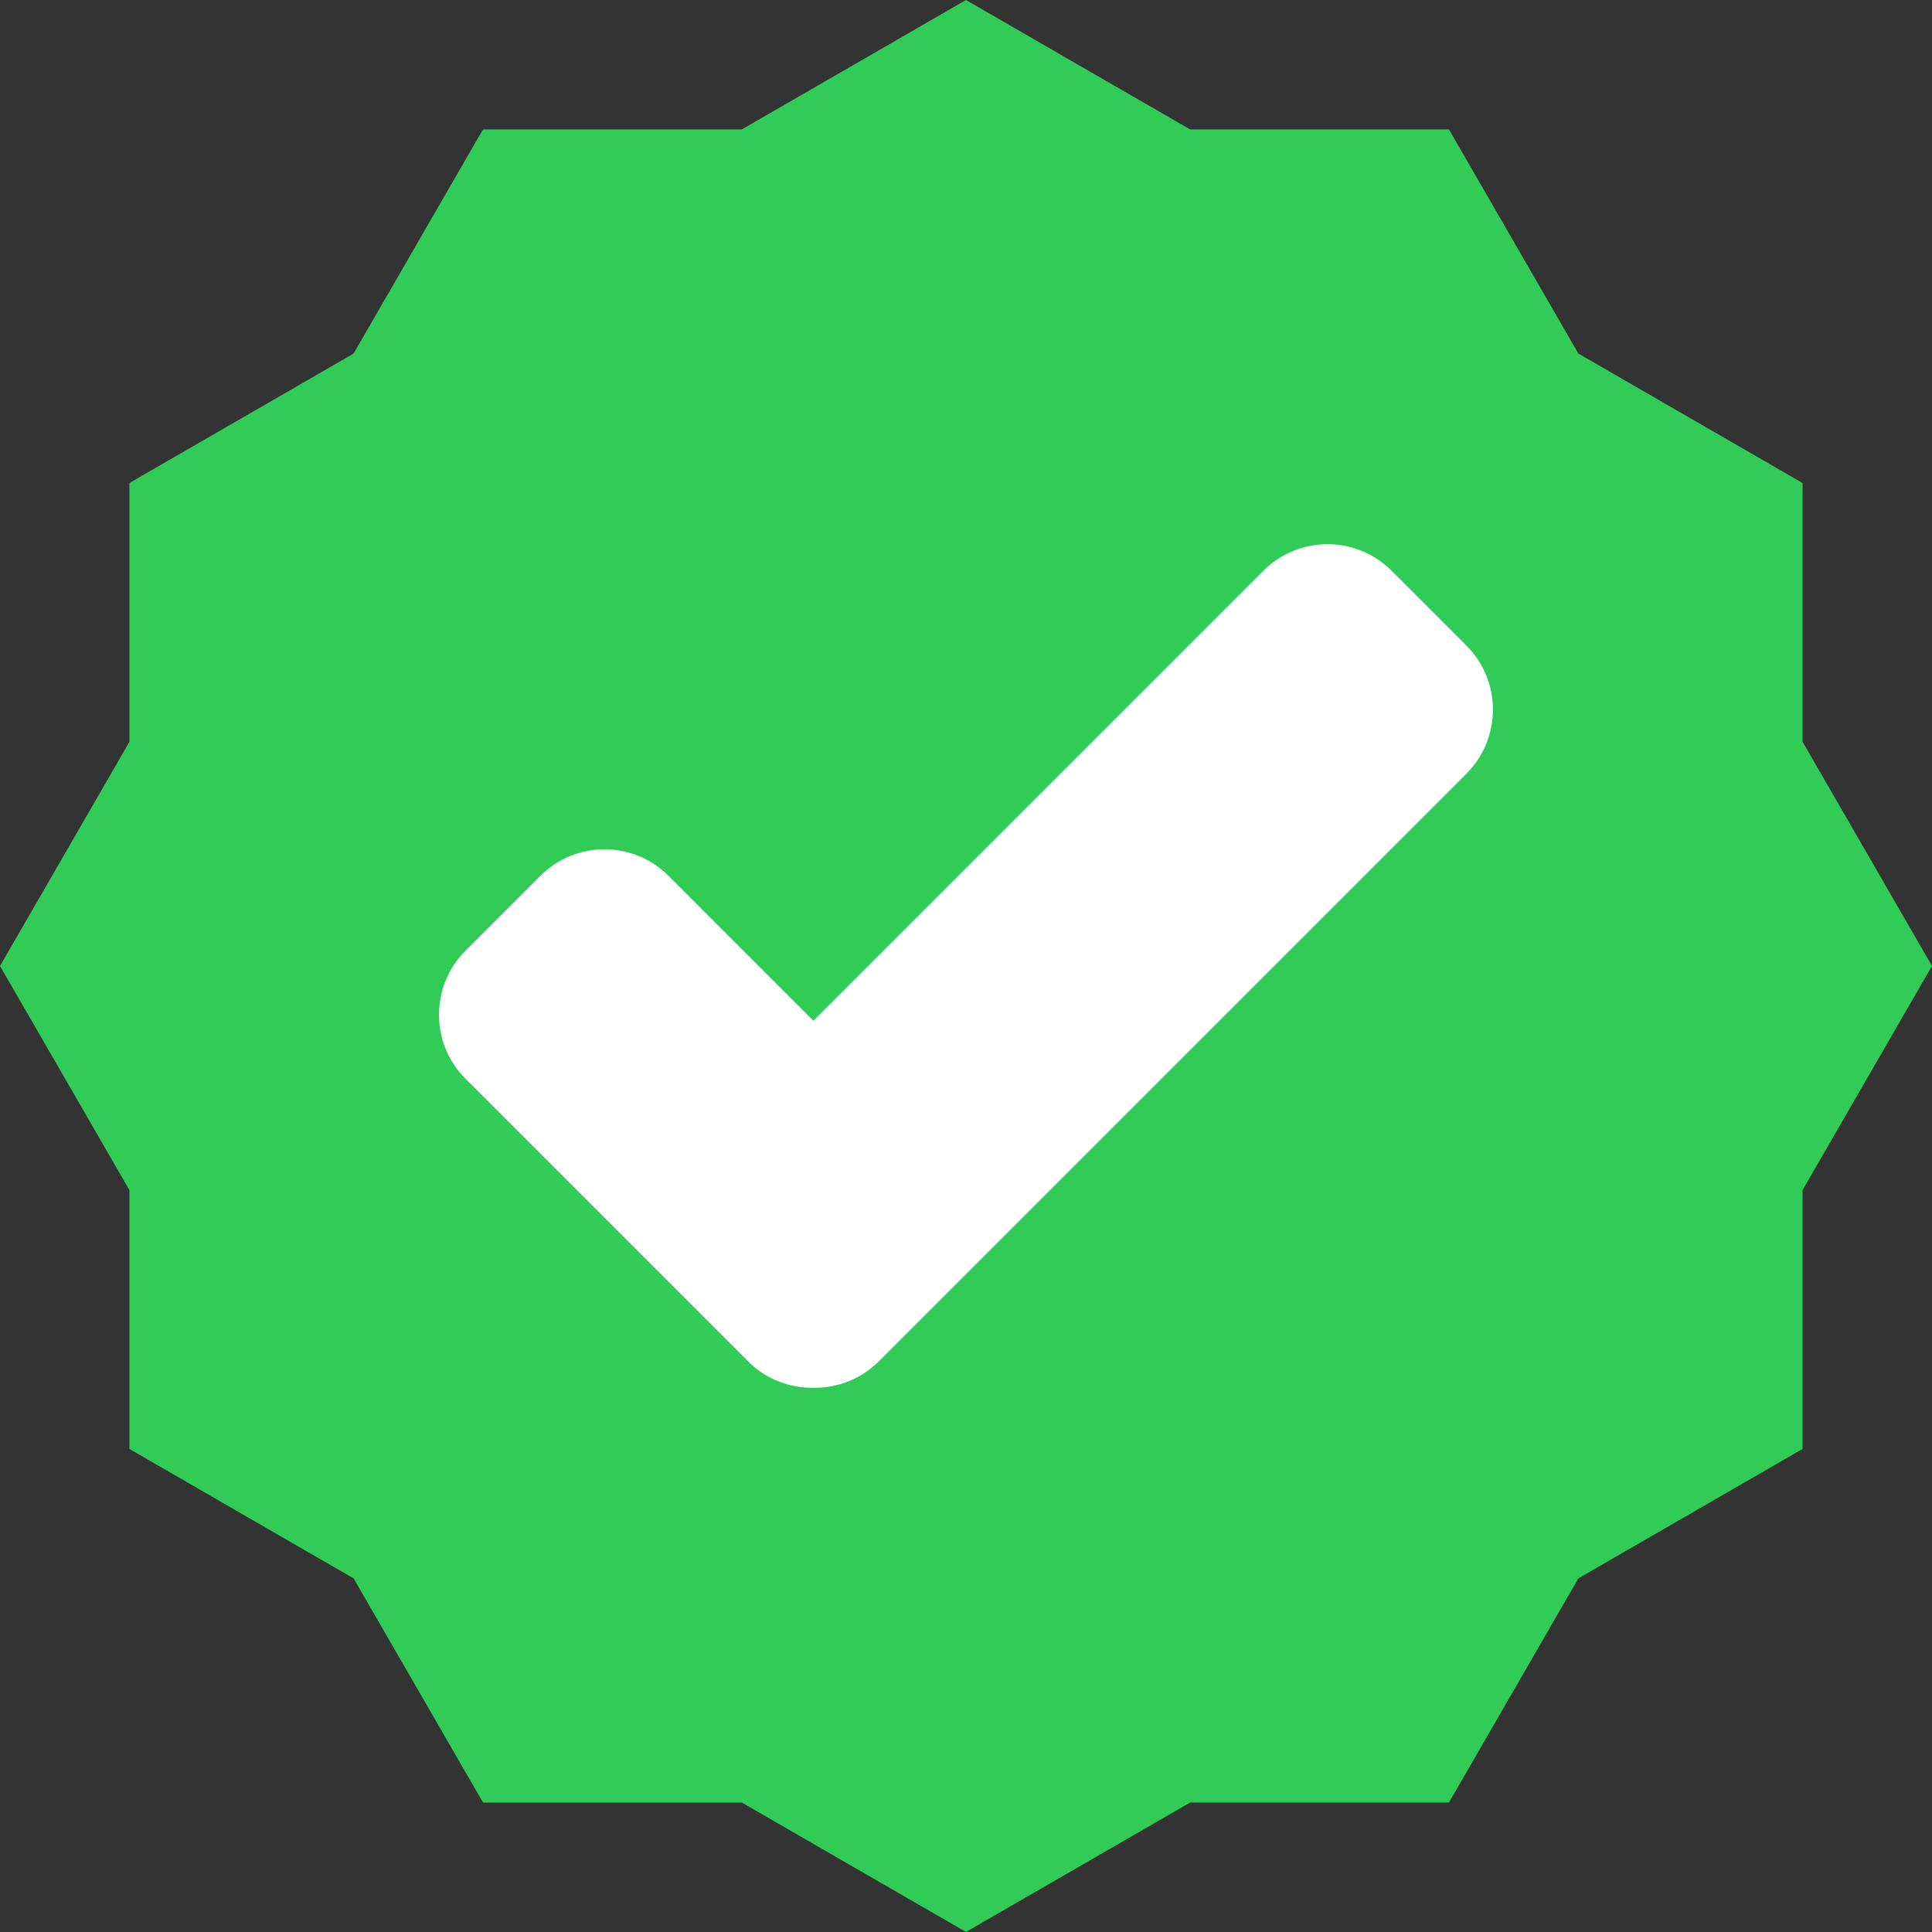 <svg width="170" height="170" viewBox="0 0 170 170" fill="none" xmlns="http://www.w3.org/2000/svg">
<rect x="0" y="0" width="170" height="170" fill="#333333" stroke="none"/>
<rect x="32" y="44" width="114" height="81" fill="white"/>
<path d="M158.606 42.499L138.882 31.11L127.496 11.389H104.722L84.997 0L65.272 11.389H42.499L31.11 31.113L11.389 42.499V65.273L0 84.998L11.389 104.723V127.496L31.113 138.885L42.502 158.61H65.276L84.998 169.996L104.723 158.607H127.496L138.885 138.882L158.61 127.493V104.72L169.999 84.995L158.61 65.27V42.499H158.606ZM77.326 119.787C75.741 121.371 73.653 122.142 71.574 122.113C69.495 122.142 67.408 121.371 65.823 119.787L40.964 94.928C37.85 91.814 37.85 86.762 40.964 83.648L47.545 77.067C50.659 73.953 55.711 73.953 58.825 77.067L71.574 89.817L111.168 50.22C114.282 47.106 119.334 47.106 122.448 50.22L129.029 56.801C132.143 59.915 132.143 64.967 129.029 68.081L77.326 119.787Z" fill="#30CC57"/>
</svg>
